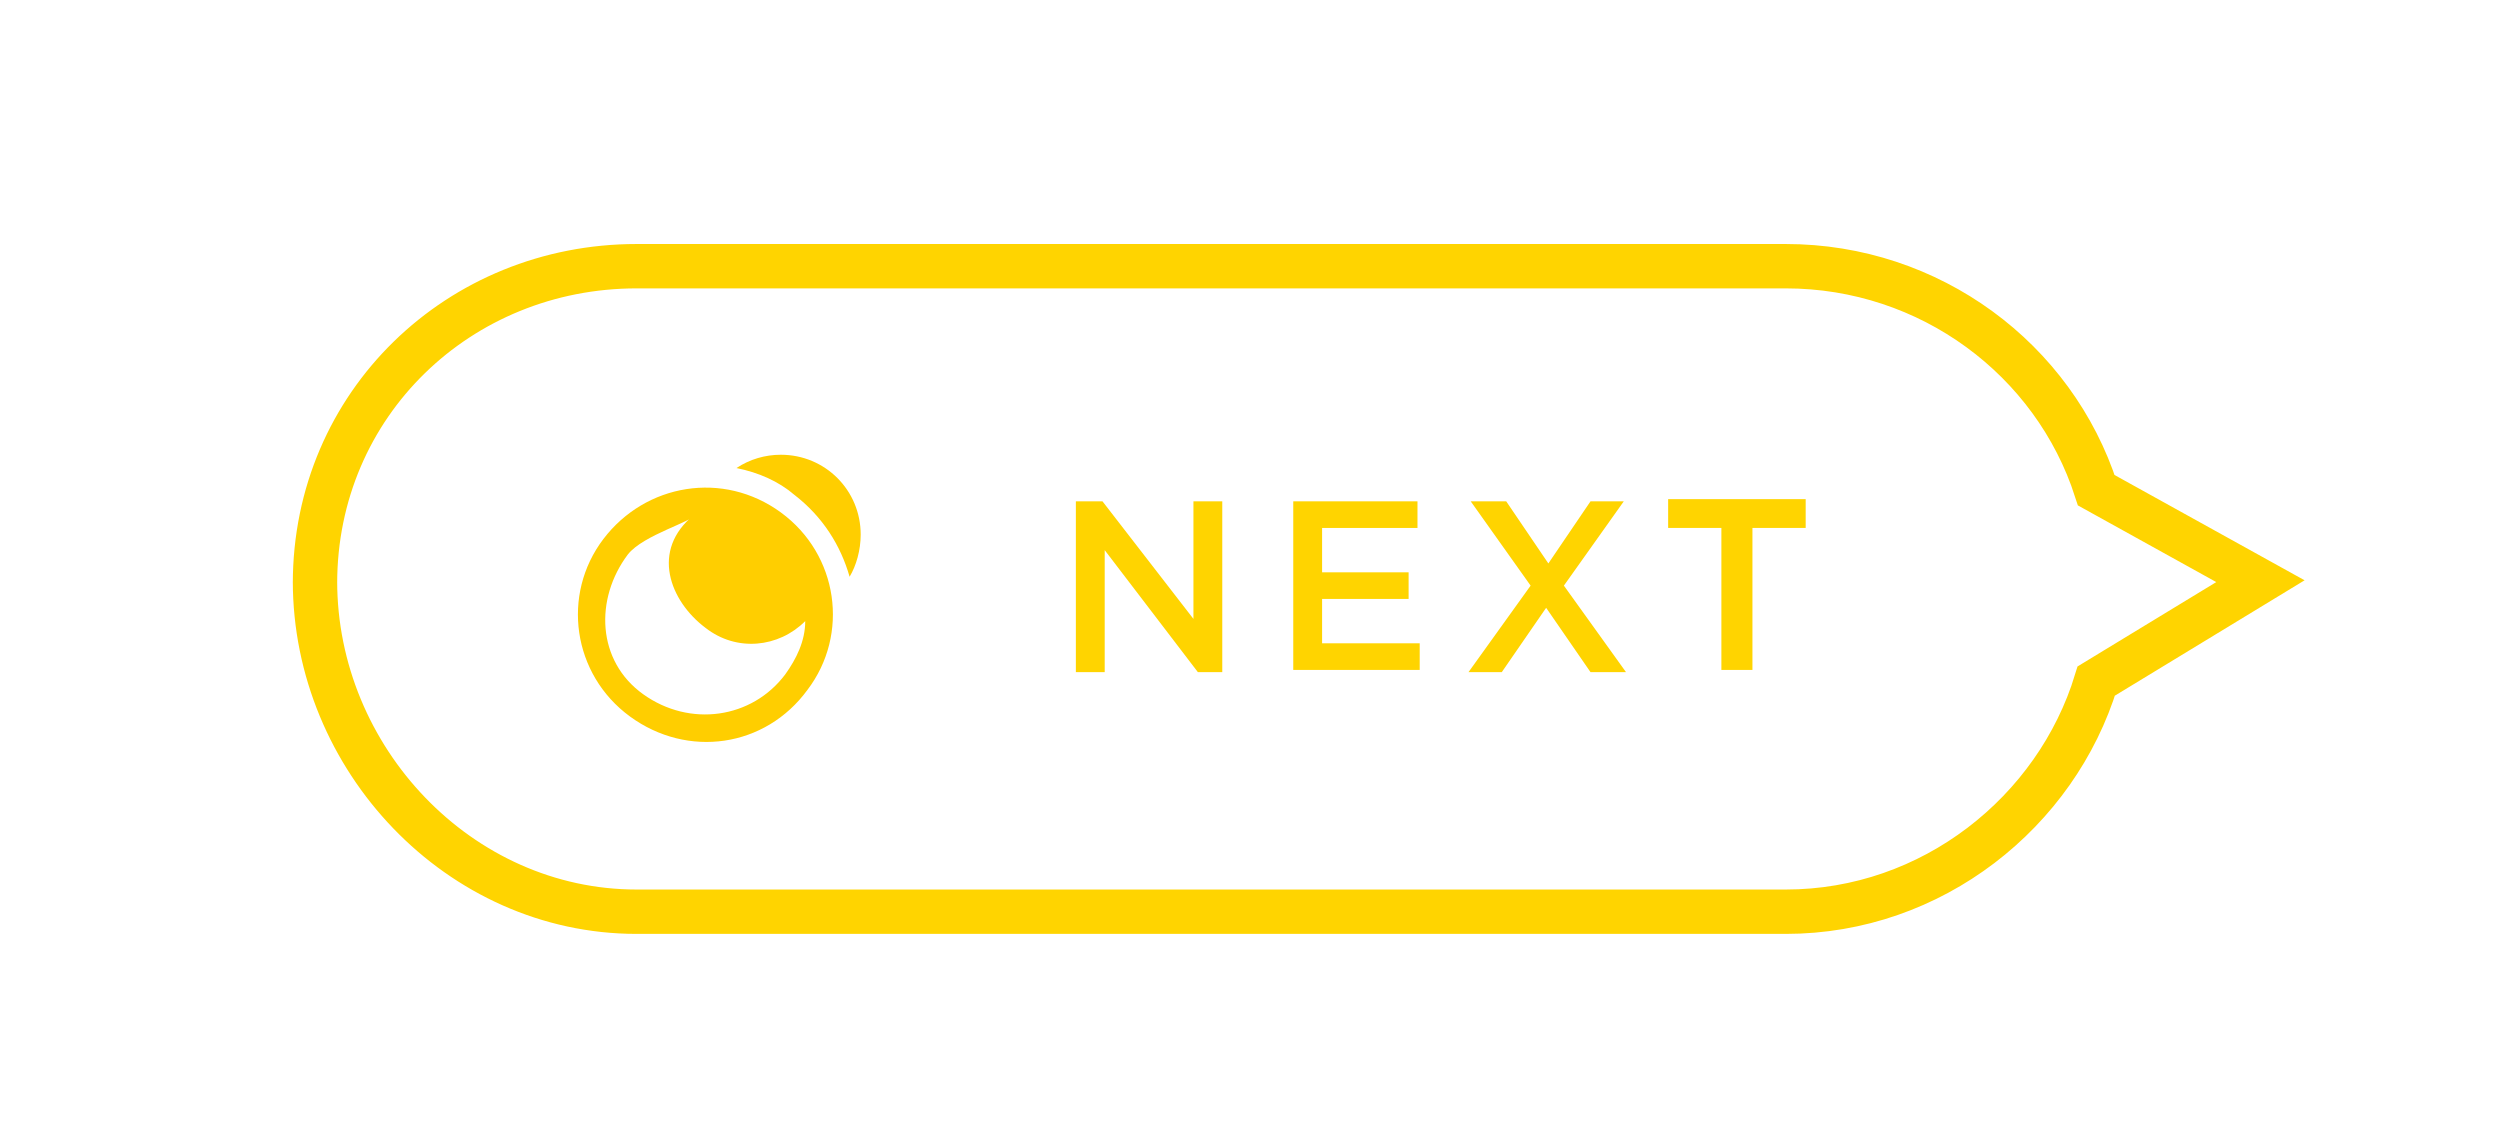 <?xml version="1.0" encoding="utf-8"?>
<!-- Generator: Adobe Illustrator 18.1.1, SVG Export Plug-In . SVG Version: 6.00 Build 0)  -->
<svg version="1.1" id="Layer_1" xmlns="http://www.w3.org/2000/svg" xmlns:xlink="http://www.w3.org/1999/xlink" x="0px" y="0px"
	 width="112.7px" height="51.3px" viewBox="0 0 112.7 51.3" enable-background="new 0 0 112.7 51.3" xml:space="preserve">
<g>
	<path fill="#FFD400" d="M48.4,22.6h1.3l4.1,5.3v-5.3h1.3v7.7H54l-4.2-5.5v5.5h-1.3V22.6z"/>
	<path fill="#FFD400" d="M58.2,22.6h5.7v1.2h-4.3v2h3.9V27h-3.9V29H64v1.2h-5.7V22.6z"/>
	<path fill="#FFD400" d="M73.2,22.6l-2.7,3.8l2.8,3.9h-1.6l-2-2.9l-2,2.9h-1.5l2.8-3.9l-2.7-3.8h1.6l1.9,2.8l1.9-2.8H73.2z"/>
	<path fill="#FFD400" d="M77.6,23.8h-2.4v-1.3h6.2v1.3H79v6.4h-1.4V23.8z"/>
</g>
<g>
	<g>
		<path fill="#FFCE00" d="M27.2,24.3c-1.9,2.5-1.4,6.1,1.2,8s6.1,1.4,8-1.2c1.9-2.5,1.4-6.1-1.2-8C32.6,21.2,29.1,21.8,27.2,24.3z
			 M35.4,30.4c-1.5,2-4.3,2.4-6.4,0.9S26.8,27,28.3,25c0.7-0.9,3-1.5,3-1.8c0,0,0,0,0,0c-2,1.6-1.1,3.9,0.5,5.1
			c1.4,1.1,3.3,0.9,4.5-0.3C36.3,28.9,35.9,29.7,35.4,30.4z"/>
		<path fill="#FFCE00" d="M35.8,22.3c1.3,1,2.1,2.3,2.5,3.7c0.3-0.5,0.5-1.2,0.5-1.9c0-2-1.6-3.6-3.6-3.6c-0.7,0-1.4,0.2-2,0.6
			C34.2,21.3,35.1,21.7,35.8,22.3z"/>
	</g>
</g>
<path fill="none" stroke="#FFD400" stroke-width="2" stroke-miterlimit="10" d="M101.9,26.2l-7.4-4.1C92.6,16.2,87,12,80.5,12H28.7
	c-8,0-14.5,6.2-14.5,14.3v-0.1c0,8,6.5,14.9,14.5,14.9h51.8c6.6,0,12.2-4.5,14-10.4L101.9,26.2z"/>
</svg>
